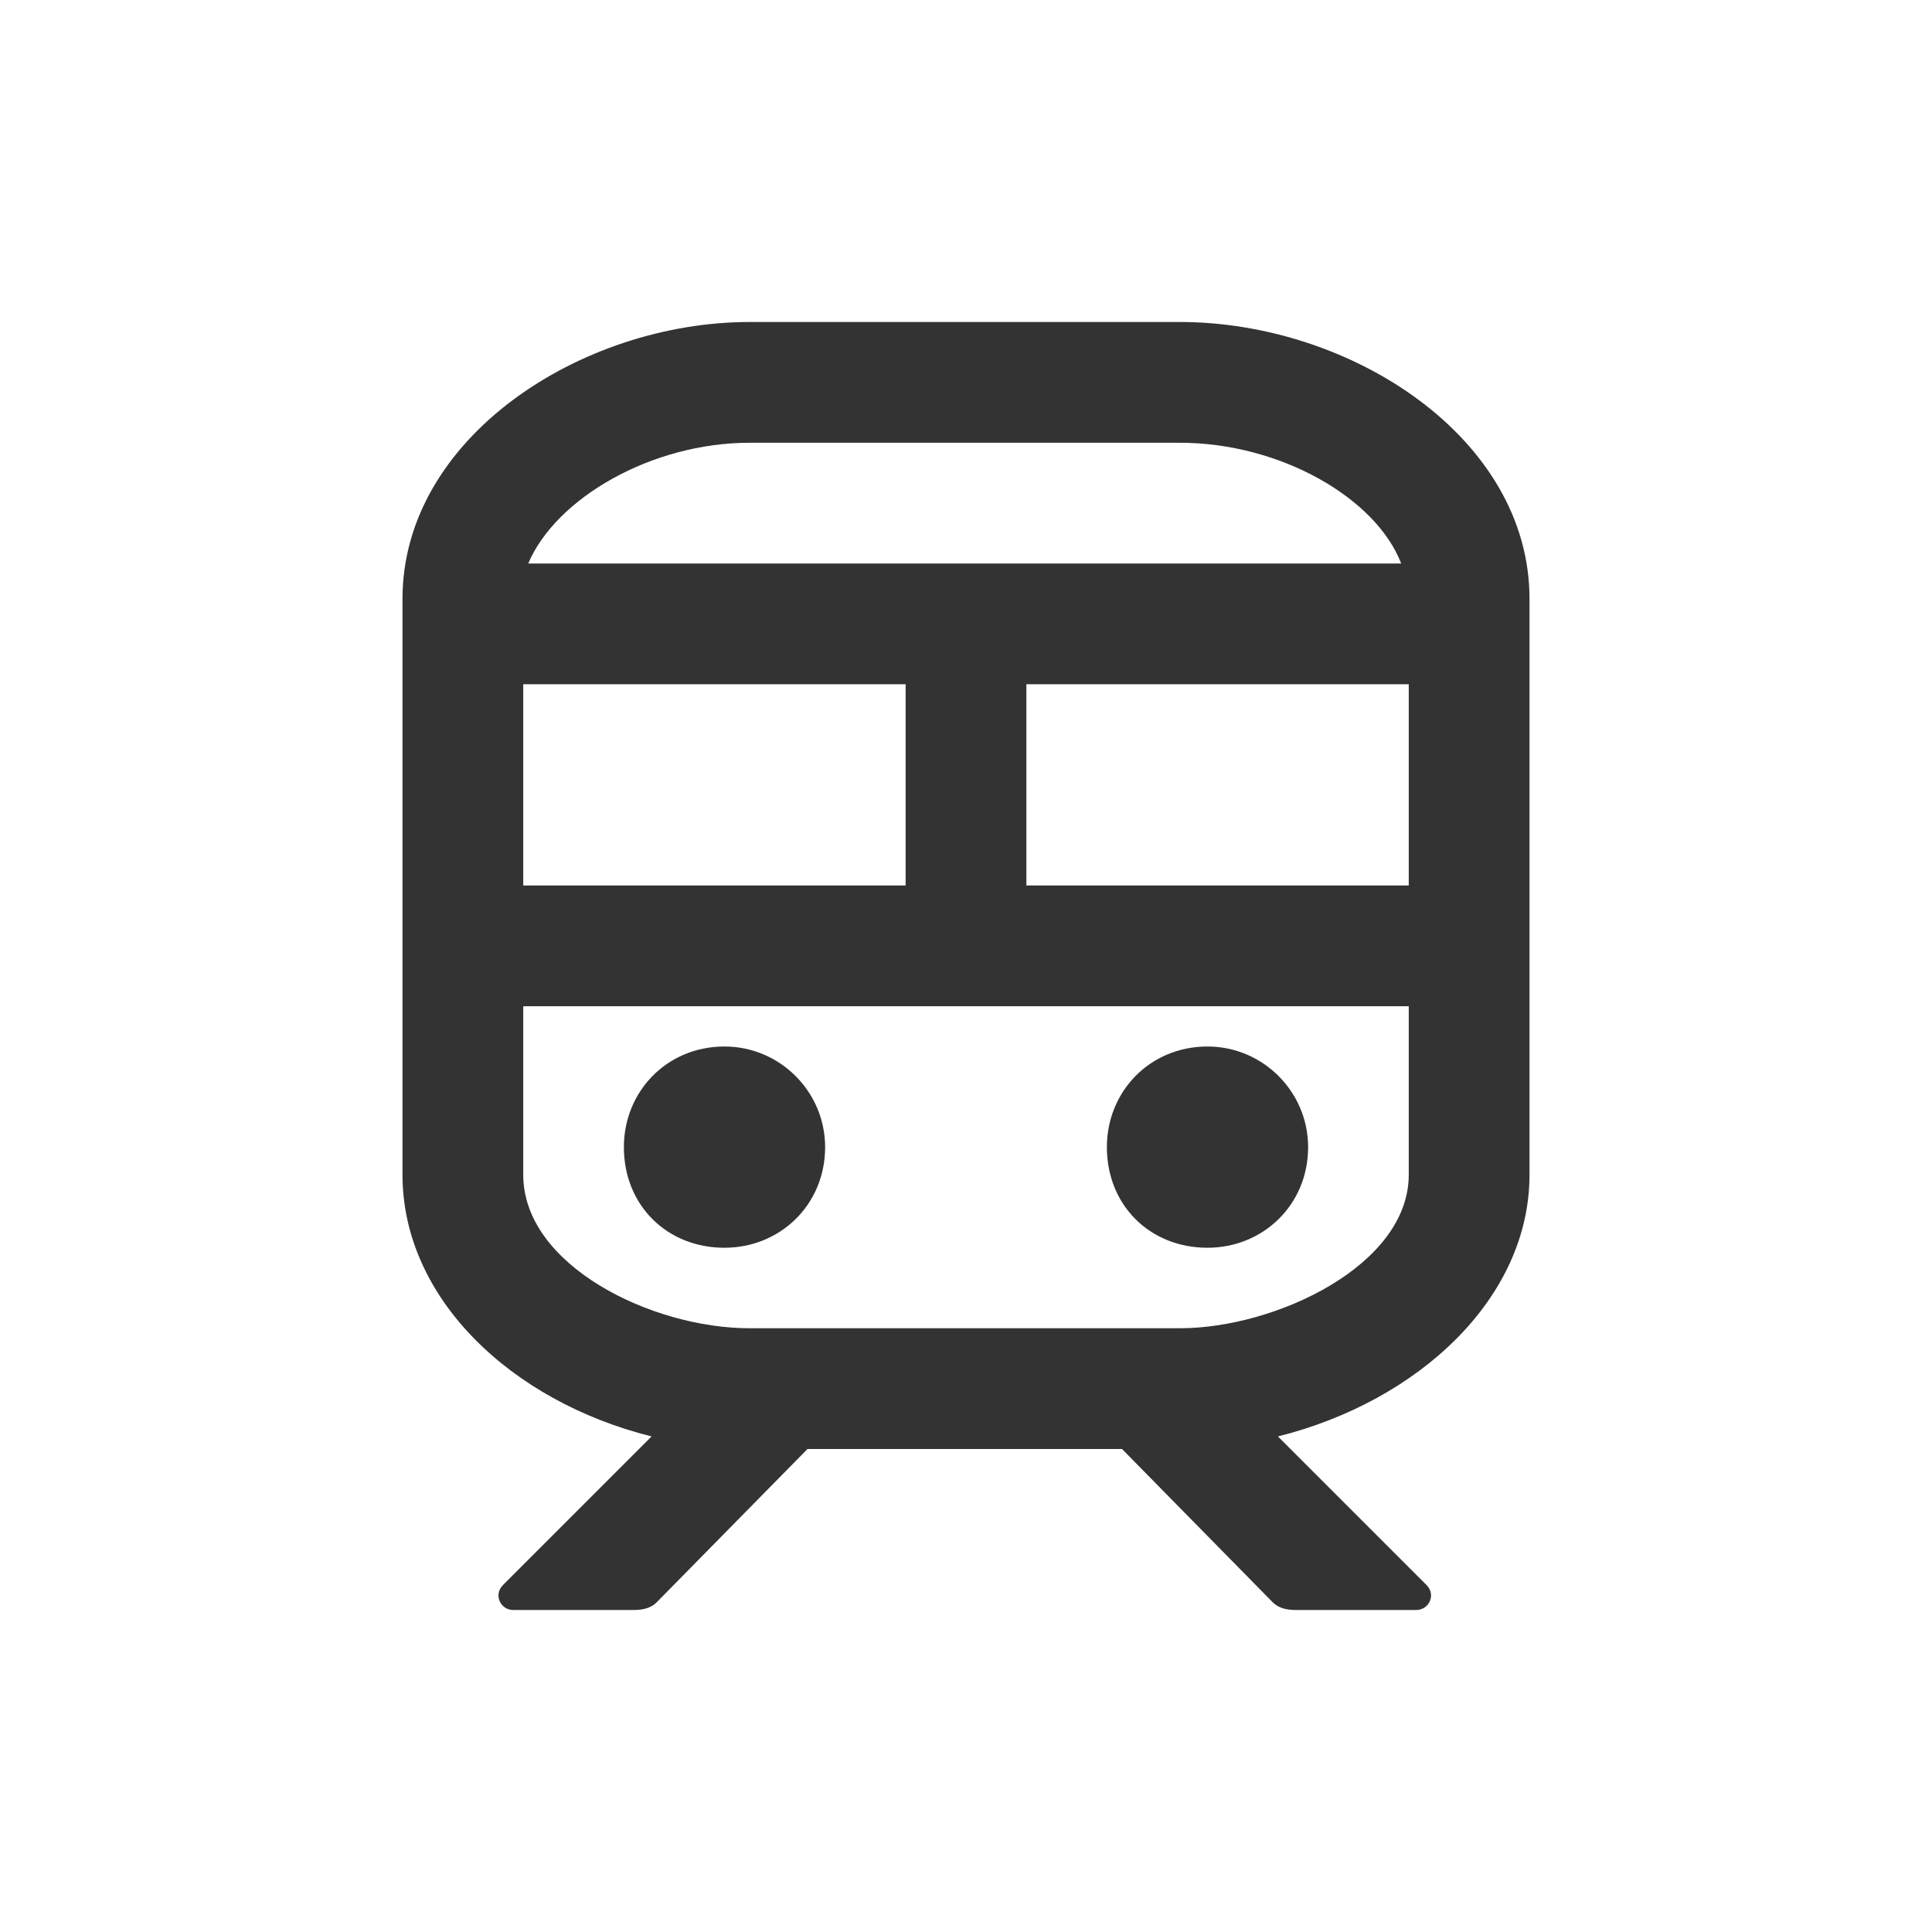 <svg width="24" height="24" viewBox="0 0 24 24" fill="none" xmlns="http://www.w3.org/2000/svg">
<path d="M13.75 14.25C13.75 14.969 14.281 15.5 15 15.5C15.688 15.5 16.25 14.969 16.25 14.25C16.25 13.562 15.688 13 15 13C14.281 13 13.75 13.562 13.75 14.25ZM9 15.5C9.688 15.5 10.25 14.969 10.25 14.25C10.25 13.562 9.688 13 9 13C8.281 13 7.75 13.562 7.75 14.25C7.75 14.969 8.281 15.5 9 15.5ZM19 7.438C19 5.438 16.781 4 14.656 4H9.312C7.219 4 5 5.438 5 7.438V14.594C5 16.125 6.344 17.406 8.094 17.844L6.25 19.688C6.125 19.812 6.219 20 6.375 20H7.875C8 20 8.094 19.969 8.156 19.906L10.031 18H13.938L15.812 19.906C15.875 19.969 15.969 20 16.094 20H17.594C17.75 20 17.844 19.812 17.719 19.688L15.875 17.844C17.625 17.406 19 16.125 19 14.594V7.438ZM6.562 7C6.906 6.188 8.094 5.5 9.312 5.5H14.656C15.906 5.5 17.094 6.188 17.406 7H6.562ZM6.5 11V8.5H11.25V11H6.5ZM17.5 12.5V14.594C17.5 15.719 15.844 16.5 14.656 16.5H9.312C8.094 16.5 6.5 15.719 6.5 14.594V12.5H17.5ZM17.5 8.5V11H12.75V8.5H17.5Z" fill="#333333"/>
</svg>
